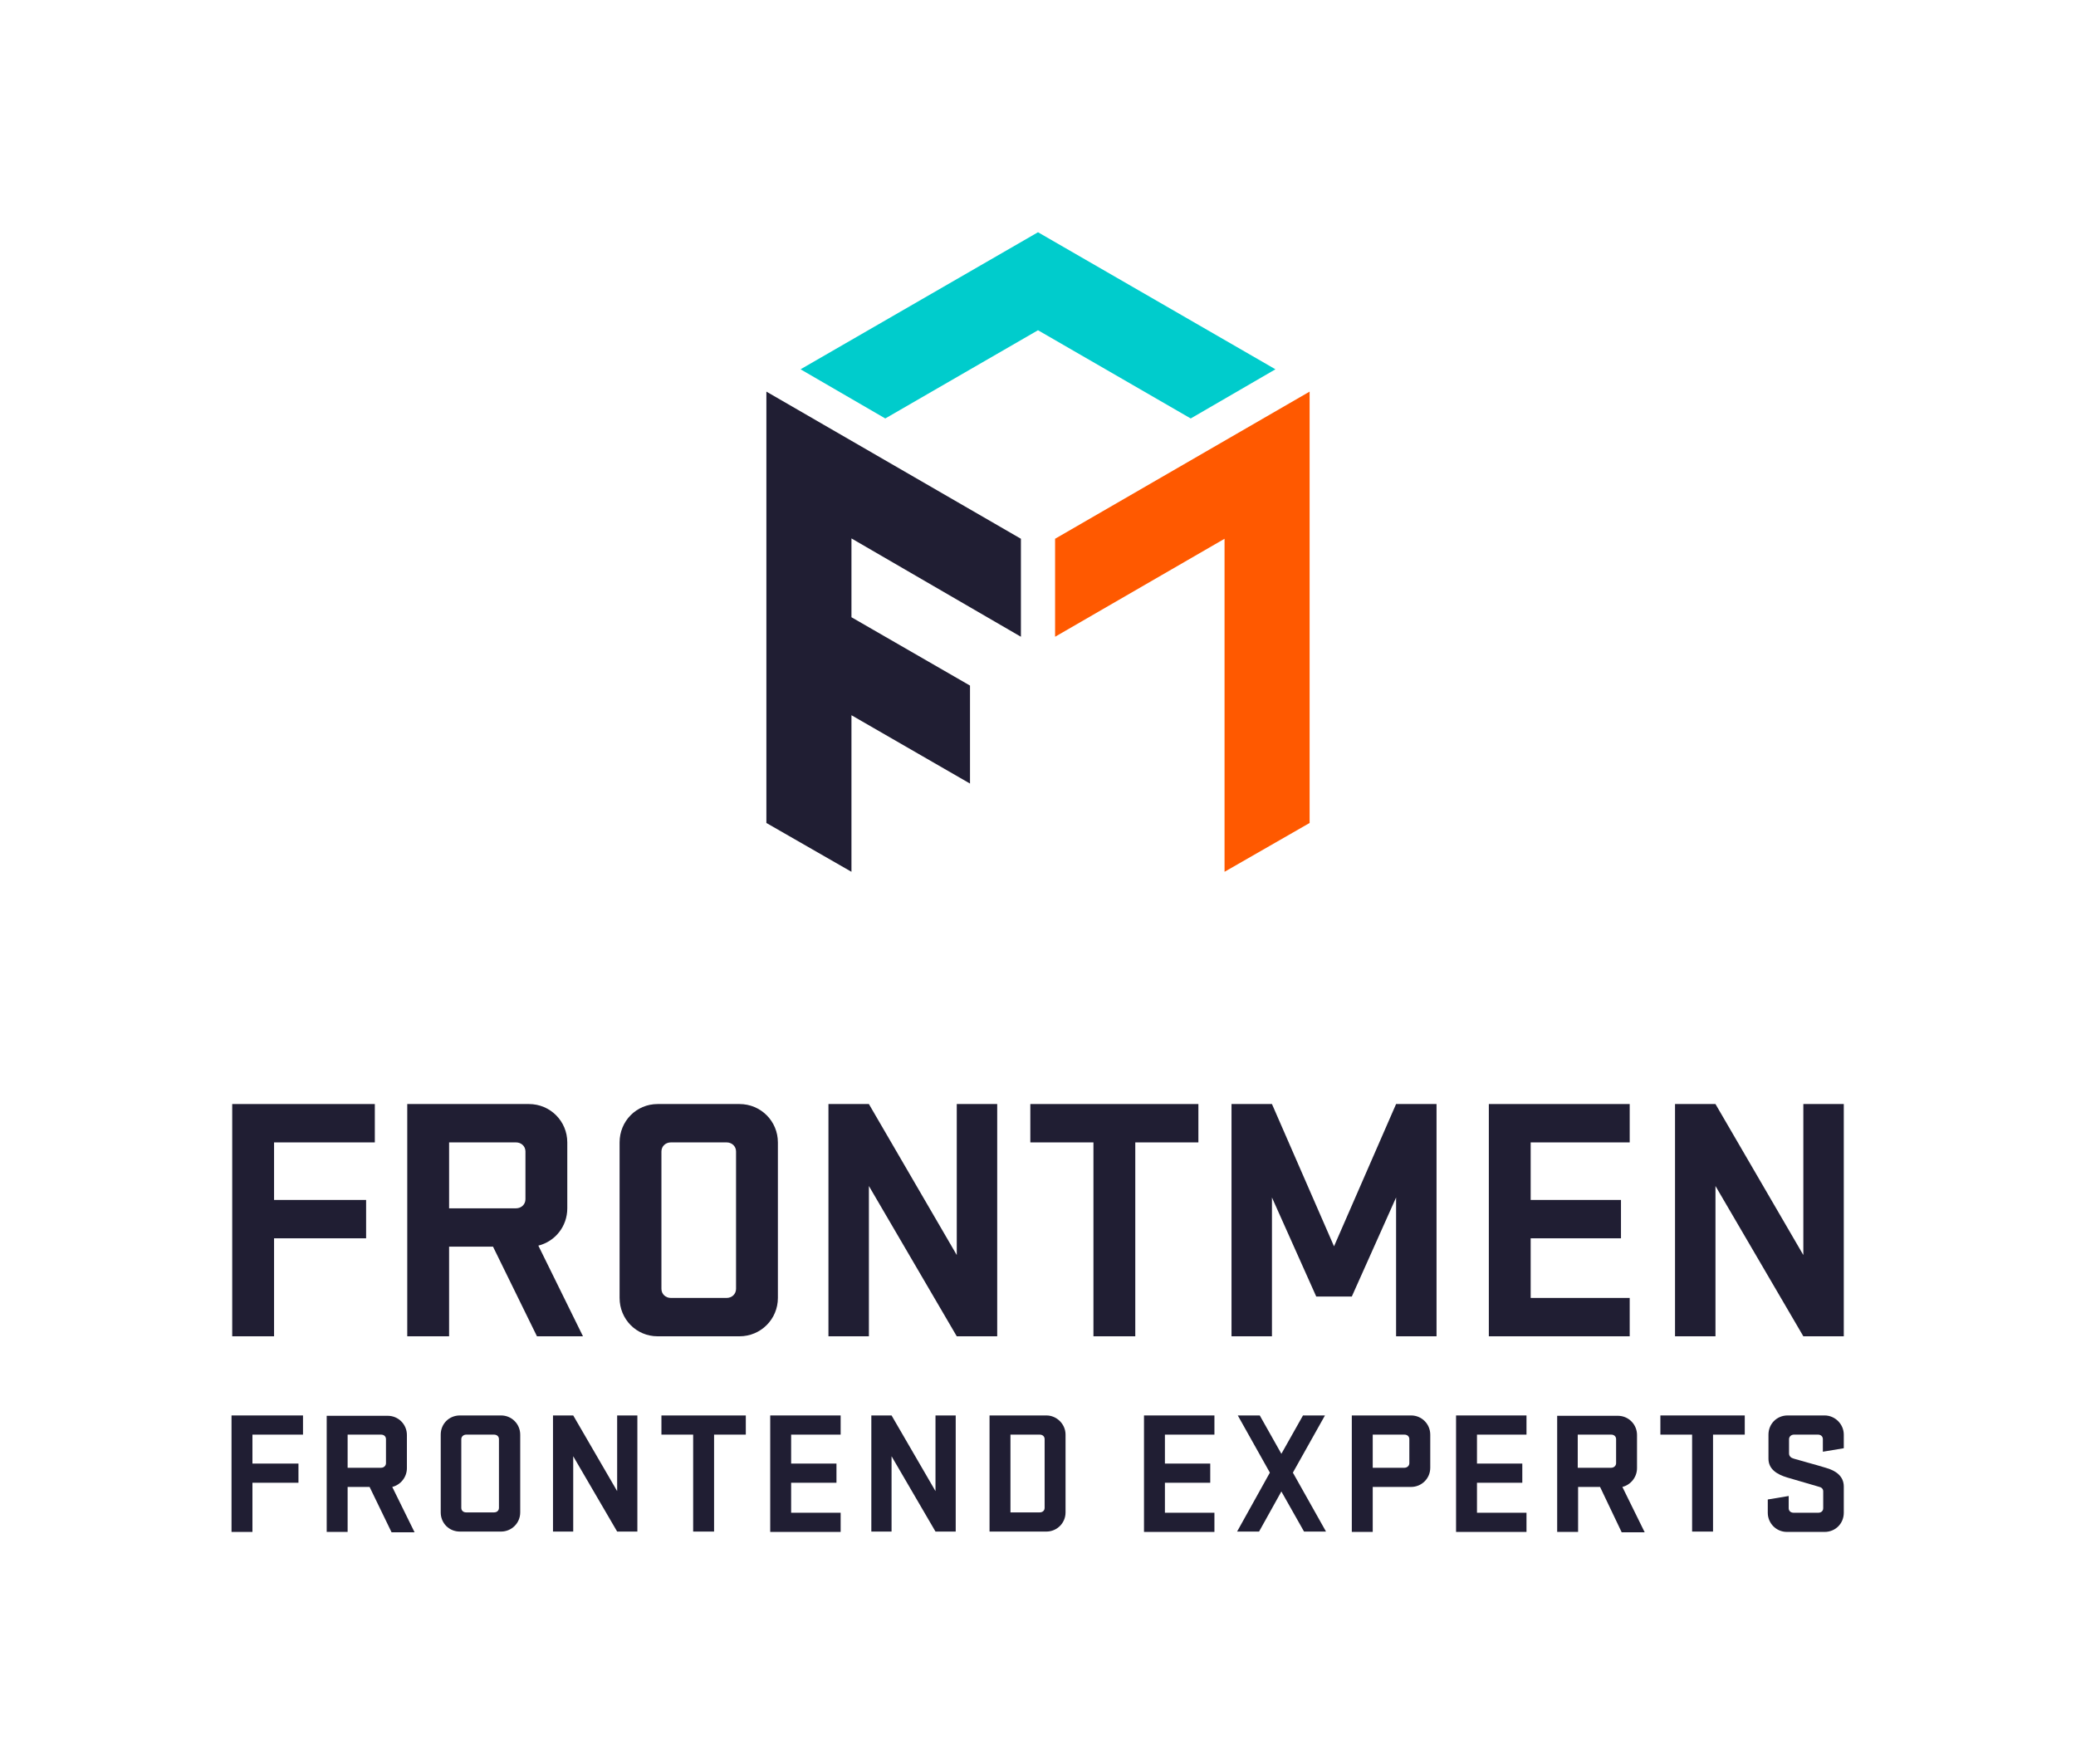 <?xml version="1.0" encoding="utf-8"?>
<!-- Generator: Adobe Illustrator 22.1.0, SVG Export Plug-In . SVG Version: 6.00 Build 0)  -->
<svg version="1.1" id="Layer_1" xmlns="http://www.w3.org/2000/svg" xmlns:xlink="http://www.w3.org/1999/xlink" x="0px" y="0px"
	 viewBox="0 0 595.4 505.8" style="enable-background:new 0 0 595.4 505.8;" xml:space="preserve">
<style type="text/css">
	.st0{fill:#FF5900;}
	.st1{fill:#00CCCC;}
	.st2{fill:#201E33;}
</style>
<g>
	<polygon class="st0" points="302.6,154.5 302.6,182.6 351.2,154.5 351.2,250 375.6,236 375.6,112.3 	"/>
	<polygon class="st1" points="229.6,105.9 253.9,120 297.7,94.7 341.5,120 365.8,105.9 297.7,66.6 	"/>
	<polygon class="st2" points="219.8,112.3 219.8,236 244.2,250 244.2,205.1 278.2,224.7 278.2,196.6 244.2,177 244.2,154.4 
		292.8,182.6 292.8,154.5 	"/>
</g>
<g>
	<path class="st2" d="M66.6,383.2v-66.6h40.9v11H78.6v16.5H105v11H78.6v28.1H66.6z"/>
	<path class="st2" d="M141.4,357.5h-12.6v25.7h-12v-66.6h34.9c6.1,0,11,4.9,11,11v18.9c0,5.2-3.5,9.5-8.3,10.7l12.8,26H154
		L141.4,357.5z M150.7,330.2c0-1.5-1.2-2.6-2.7-2.6h-19.2v18.9H148c1.5,0,2.7-1.1,2.7-2.6V330.2z"/>
	<path class="st2" d="M177.7,372.2v-44.6c0-6.1,4.8-11,10.9-11h23.5c6.1,0,11,4.9,11,11v44.6c0,6.1-4.9,11-11,11h-23.5
		C182.5,383.2,177.7,378.3,177.7,372.2z M211.1,330.2c0-1.5-1.2-2.6-2.7-2.6h-16c-1.5,0-2.7,1.1-2.7,2.6v39.4c0,1.5,1.2,2.6,2.7,2.6
		h16c1.5,0,2.7-1.1,2.7-2.6V330.2z"/>
	<path class="st2" d="M286,383.2h-11.6l-25.2-43.1v43.1h-11.6v-66.6h11.6l25.2,43.3v-43.3H286V383.2z"/>
	<path class="st2" d="M295.5,316.6h48.2v11h-18.1v55.6h-12v-55.6h-18.1V316.6z"/>
	<path class="st2" d="M364.8,343.4v39.8h-11.6v-66.6h11.6l17.8,40.8l17.8-40.8H412v66.6h-11.6v-39.8l-12.7,28.4h-10.2L364.8,343.4z"
		/>
	<path class="st2" d="M427,316.6h40.4v11H439v16.5h25.9v11H439v17.1h28.4v11H427V316.6z"/>
	<path class="st2" d="M528.8,383.2h-11.6L492,340.1v43.1h-11.6v-66.6H492l25.2,43.3v-43.3h11.6V383.2z"/>
</g>
<g>
	<path class="st2" d="M66.4,439.2v-33.3h20.5v5.5H72.4v8.3h13.2v5.5H72.4v14.1H66.4z"/>
	<path class="st2" d="M106,426.4h-6.3v12.9h-6v-33.3h17.5c3.1,0,5.5,2.5,5.5,5.5v9.5c0,2.6-1.8,4.8-4.2,5.4l6.4,13h-6.6L106,426.4z
		 M110.7,412.7c0-0.8-0.6-1.3-1.4-1.3h-9.6v9.5h9.6c0.8,0,1.4-0.6,1.4-1.3V412.7z"/>
	<path class="st2" d="M126.4,433.7v-22.3c0-3.1,2.4-5.5,5.5-5.5h11.8c3.1,0,5.5,2.5,5.5,5.5v22.3c0,3.1-2.5,5.5-5.5,5.5h-11.8
		C128.8,439.2,126.4,436.8,126.4,433.7z M143.1,412.7c0-0.8-0.6-1.3-1.4-1.3h-8c-0.8,0-1.4,0.6-1.4,1.3v19.7c0,0.8,0.6,1.3,1.4,1.3
		h8c0.8,0,1.4-0.5,1.4-1.3V412.7z"/>
	<path class="st2" d="M182.8,439.2H177l-12.6-21.6v21.6h-5.8v-33.3h5.8l12.6,21.7v-21.7h5.8V439.2z"/>
	<path class="st2" d="M189.8,405.9h24.1v5.5h-9.1v27.8h-6v-27.8h-9.1V405.9z"/>
	<path class="st2" d="M220.9,405.9h20.2v5.5h-14.2v8.3h13v5.5h-13v8.6h14.2v5.5h-20.2V405.9z"/>
	<path class="st2" d="M274.1,439.2h-5.8l-12.6-21.6v21.6h-5.8v-33.3h5.8l12.6,21.7v-21.7h5.8V439.2z"/>
	<path class="st2" d="M283.8,405.9h16.3c3,0,5.5,2.5,5.5,5.5v22.3c0,3.1-2.5,5.5-5.5,5.5h-16.3V405.9z M299.6,412.7
		c0-0.8-0.6-1.3-1.4-1.3h-8.4v22.3h8.4c0.8,0,1.4-0.5,1.4-1.3V412.7z"/>
	<path class="st2" d="M328.1,405.9h20.2v5.5h-14.2v8.3h13v5.5h-13v8.6h14.2v5.5h-20.2V405.9z"/>
	<path class="st2" d="M367.5,416.9l6.2-11h6.3l-9.2,16.4l9.5,16.9h-6.3l-6.5-11.5l-6.4,11.5h-6.3l9.4-16.9l-9.2-16.4h6.3
		L367.5,416.9z"/>
	<path class="st2" d="M387.7,405.9h17c3.1,0,5.5,2.5,5.5,5.5v9.5c0,3.1-2.5,5.5-5.5,5.5h-11v12.9h-6V405.9z M404.2,412.7
		c0-0.8-0.6-1.3-1.4-1.3h-9.1v9.5h9.1c0.8,0,1.4-0.6,1.4-1.3V412.7z"/>
	<path class="st2" d="M417.6,405.9h20.2v5.5h-14.2v8.3h13v5.5h-13v8.6h14.2v5.5h-20.2V405.9z"/>
	<path class="st2" d="M458.9,426.4h-6.3v12.9h-6v-33.3H464c3.1,0,5.5,2.5,5.5,5.5v9.5c0,2.6-1.8,4.8-4.2,5.4l6.4,13h-6.6
		L458.9,426.4z M463.5,412.7c0-0.8-0.6-1.3-1.4-1.3h-9.6v9.5h9.6c0.8,0,1.4-0.6,1.4-1.3V412.7z"/>
	<path class="st2" d="M476.3,405.9h24.1v5.5h-9.1v27.8h-6v-27.8h-9.1V405.9z"/>
	<path class="st2" d="M512.6,423.7c-3-0.9-5.4-2.4-5.4-5.4v-6.9c0-3.1,2.4-5.5,5.5-5.5h10.6c3,0,5.5,2.5,5.5,5.5v3.9l-6,1v-3.6
		c0-0.8-0.6-1.3-1.4-1.3h-6.9c-0.8,0-1.4,0.6-1.4,1.3v4.1c0,0.8,0.6,1.3,1.4,1.5c3,0.9,5.5,1.5,9.1,2.6c2.9,0.8,5.2,2.4,5.2,5.4v7.5
		c0,3.1-2.4,5.5-5.5,5.5h-10.8c-3.1,0-5.5-2.5-5.5-5.5v-3.8l6-1v3.5c0,0.8,0.6,1.3,1.4,1.3h7.1c0.8,0,1.4-0.5,1.4-1.3v-4.8
		c0-0.8-0.5-1.2-1.4-1.4C517.7,425.2,516.3,424.8,512.6,423.7z"/>
</g>
</svg>
